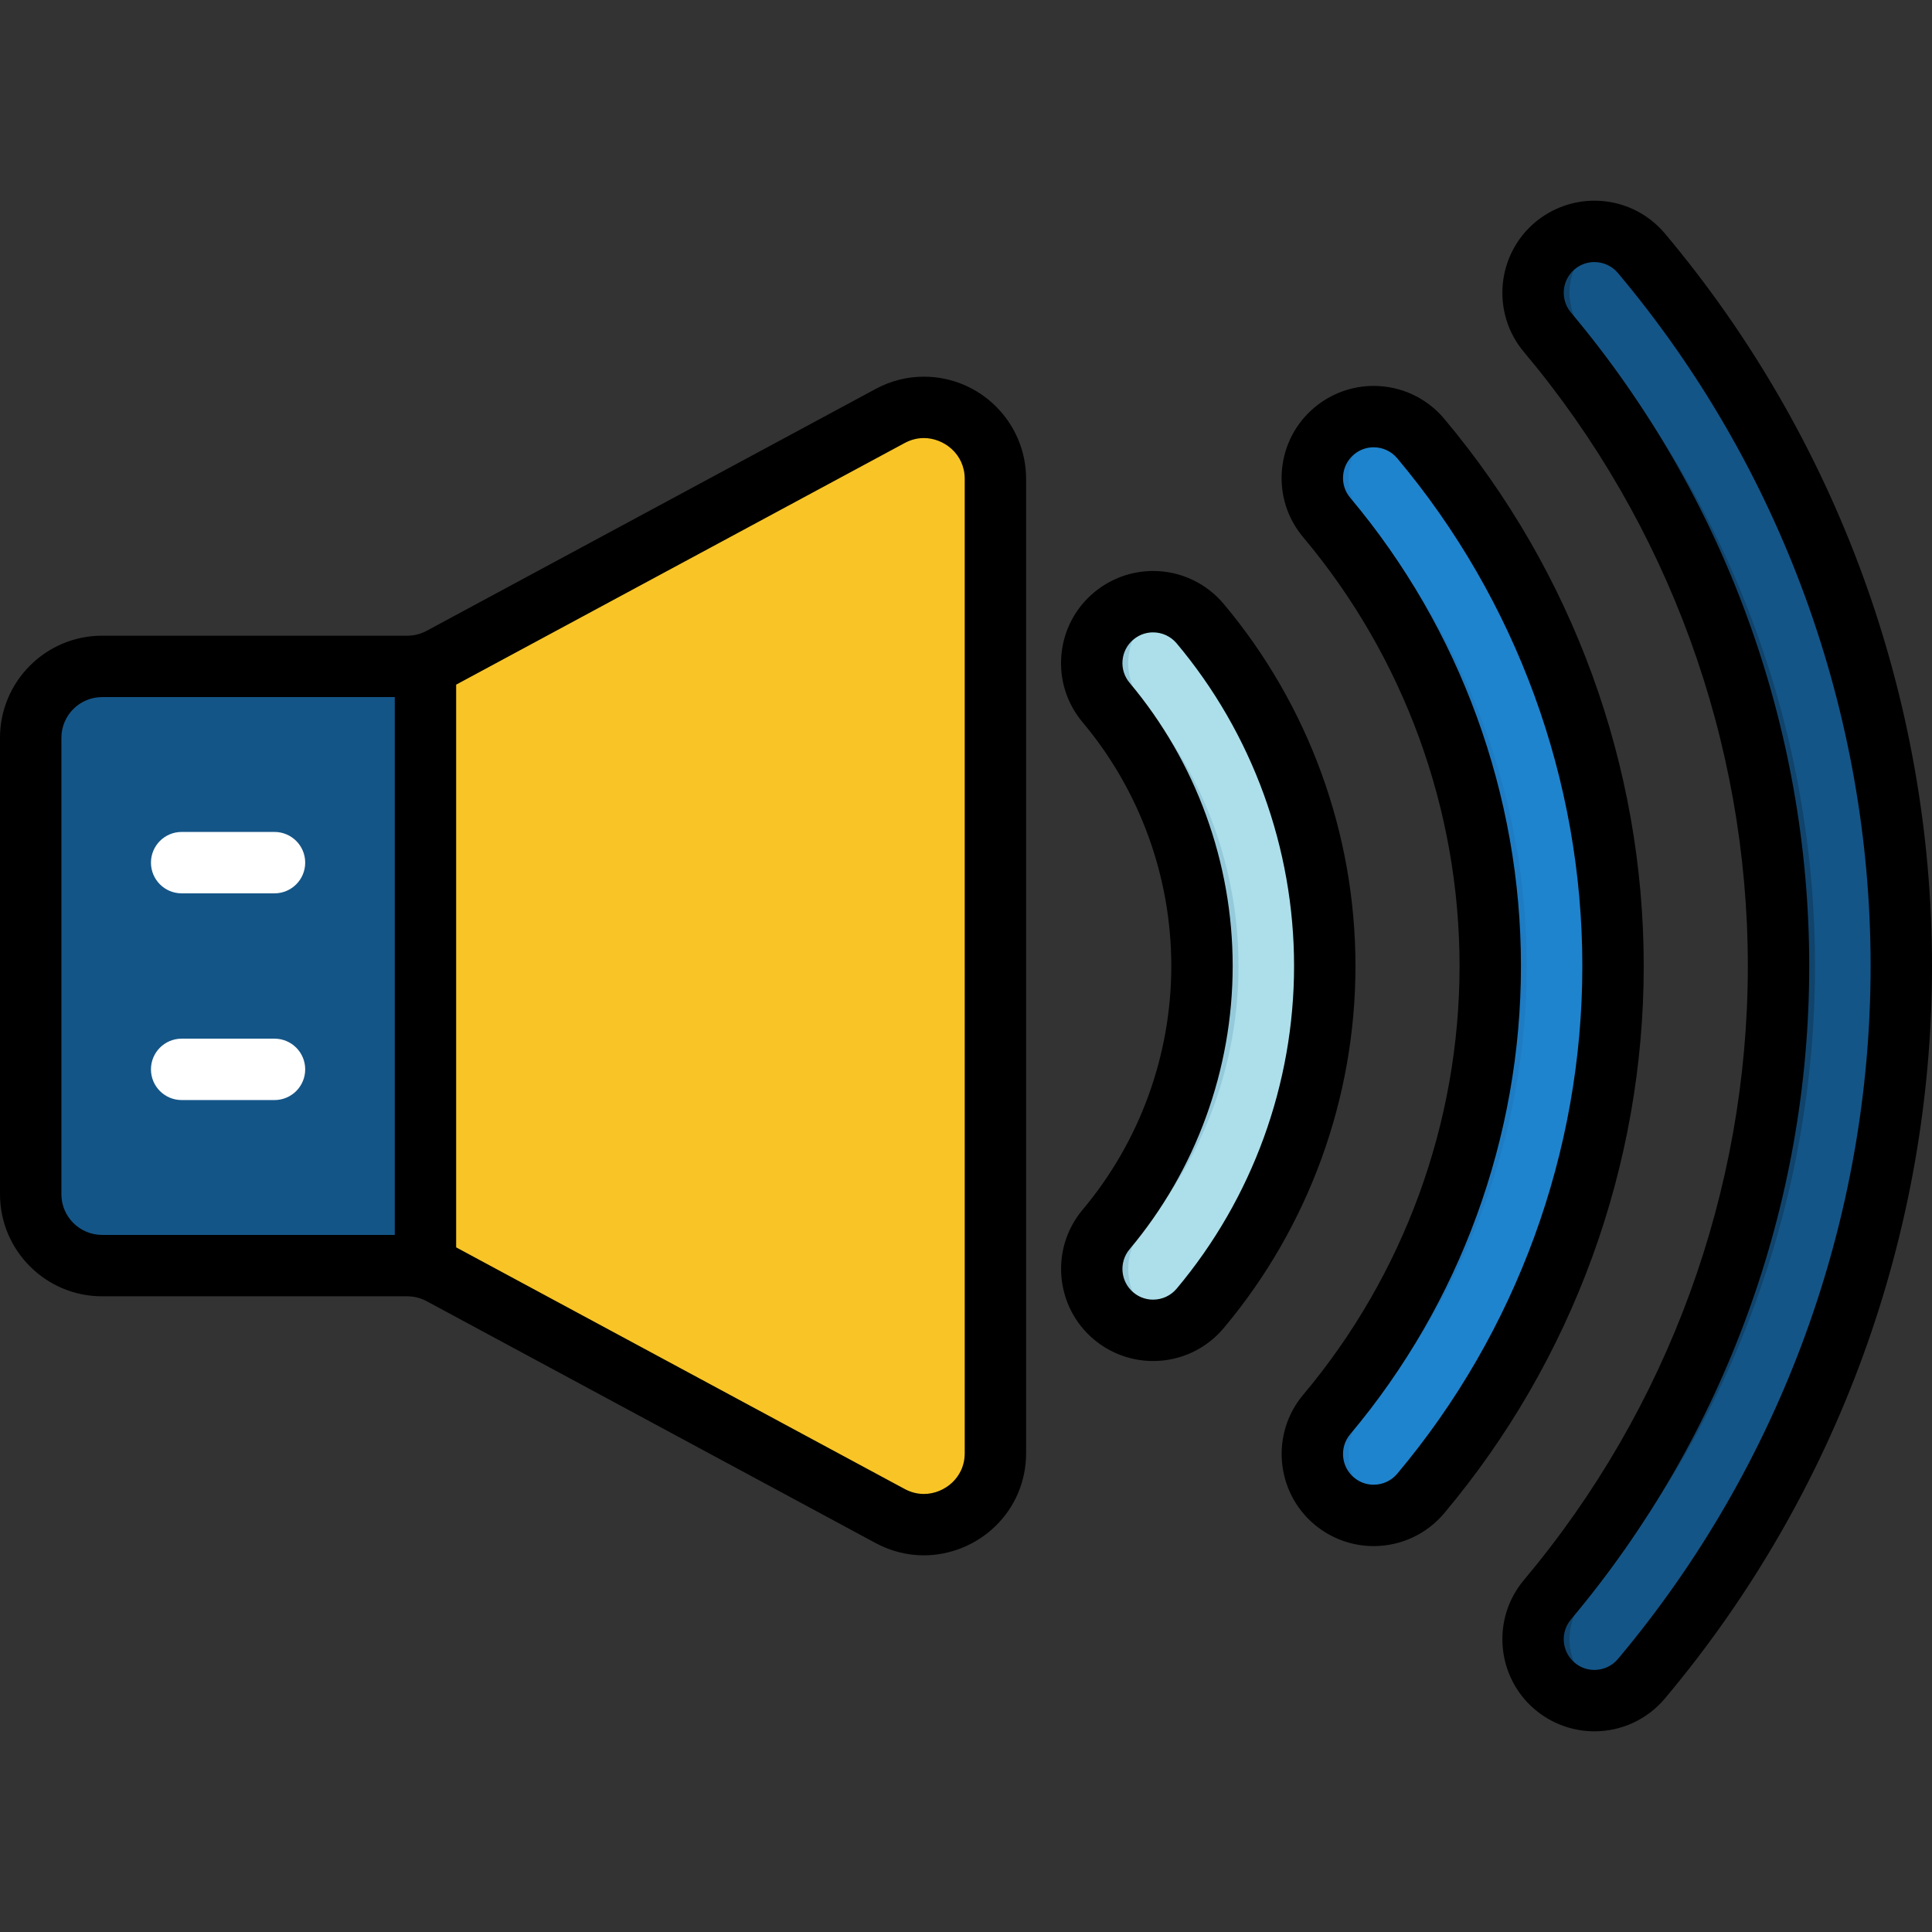<?xml version="1.0" encoding="iso-8859-1"?>
<!-- Generator: Adobe Illustrator 19.0.0, SVG Export Plug-In . SVG Version: 6.00 Build 0)  -->
<svg version="1.1" id="Layer_1" xmlns="http://www.w3.org/2000/svg" xmlns:xlink="http://www.w3.org/1999/xlink" x="0px" y="0px"
	 viewBox="0 0 511.999 511.999" style="enable-background:new 0 0 511.999 511.999;" xml:space="preserve">
<rect x="0" y="0" width="511.999" height="511.999" fill="#333333" stroke="none"/>
<path style="fill:#F9C526;" d="M235.887,110.246l-118.965,64.089c-2.758,1.487-5.843,2.265-8.975,2.265H27.065
	c-10.455,0-18.93,8.474-18.93,18.928v120.945c0,10.454,8.475,18.928,18.93,18.928h80.882c3.133,0,6.217,0.778,8.975,2.265
	l118.965,64.089c12.611,6.793,27.906-2.341,27.906-16.664V126.911C263.794,112.587,248.498,103.453,235.887,110.246z"/>
<g>
	<path style="fill:#145587;" d="M107.947,176.6H27.065c-10.455,0-18.93,8.474-18.93,18.928v120.945
		c0,10.454,8.475,18.928,18.93,18.928h80.882c1.627,0,3.241,0.215,4.805,0.625v-160.05C111.189,176.385,109.574,176.6,107.947,176.6
		z"/>
	<path style="fill:#145587;" d="M422.531,450.681c-3.696,0-7.41-1.251-10.461-3.815c-6.879-5.781-7.768-16.045-1.987-22.923
		c39.493-46.988,61.243-106.632,61.243-167.944c0-61.312-21.752-120.958-61.245-167.948c-5.781-6.879-4.892-17.141,1.987-22.923
		c6.881-5.779,17.142-4.889,22.921,1.987c44.414,52.845,68.876,119.924,68.876,188.884c0,68.958-24.459,136.037-68.871,188.88
		C431.776,448.708,427.169,450.681,422.531,450.681z"/>
</g>
<path style="fill:#1F84CE;" d="M364.034,401.597c-3.694,0-7.408-1.251-10.459-3.816c-6.879-5.781-7.768-16.044-1.987-22.922
	c27.951-33.254,43.345-75.467,43.345-118.859c0-43.391-15.394-85.604-43.345-118.86c-5.781-6.879-4.892-17.141,1.989-22.922
	c6.874-5.781,17.14-4.893,22.921,1.988c32.869,39.11,50.973,88.757,50.973,139.794c0,51.04-18.103,100.686-50.975,139.796
	C373.278,399.624,368.673,401.597,364.034,401.597z"/>
<path style="fill:#ACDFEA;" d="M305.581,352.55c-3.692,0-7.406-1.249-10.457-3.812c-6.879-5.779-7.77-16.042-1.991-22.922
	c16.383-19.504,25.406-44.298,25.406-69.816c0-25.517-9.022-50.312-25.406-69.816c-5.779-6.88-4.887-17.142,1.994-22.921
	c6.881-5.779,17.145-4.887,22.921,1.994c21.301,25.356,33.03,57.584,33.03,90.744c0,33.161-11.731,65.388-33.03,90.745
	C314.829,350.576,310.22,352.55,305.581,352.55z"/>
<path style="opacity:0.2;enable-background:new    ;" d="M419.759,423.944c39.491-46.988,61.241-106.632,61.241-167.944
	c0-61.312-21.75-120.958-61.243-167.948c-5.783-6.879-4.894-17.141,1.985-22.923c1.703-1.43,3.614-2.449,5.612-3.073
	c-5.11-1.578-10.886-0.621-15.284,3.073c-6.879,5.782-7.768,16.045-1.987,22.923c39.493,46.99,61.245,106.635,61.245,167.948
	c0,61.311-21.75,120.956-61.243,167.944c-5.781,6.879-4.892,17.142,1.987,22.923c3.051,2.563,6.764,3.815,10.461,3.815
	c1.64,0,3.271-0.259,4.843-0.747c-2.002-0.623-3.921-1.631-5.628-3.066C414.867,441.085,413.978,430.822,419.759,423.944z"/>
<g>
	<path style="opacity:0.15;fill:#145587;enable-background:new    ;" d="M361.263,374.86
		c27.951-33.254,43.342-75.467,43.342-118.859c0-43.391-15.392-85.604-43.342-118.86c-5.781-6.879-4.892-17.141,1.987-22.922
		c1.701-1.431,3.612-2.45,5.61-3.074c-5.11-1.579-10.886-0.621-15.282,3.074c-6.881,5.781-7.77,16.044-1.989,22.922
		c27.951,33.257,43.345,75.469,43.345,118.86c0,43.392-15.394,85.605-43.345,118.859c-5.781,6.879-4.892,17.141,1.987,22.922
		c3.051,2.564,6.764,3.816,10.459,3.816c1.64,0,3.272-0.259,4.845-0.747c-2.004-0.623-3.923-1.632-5.63-3.067
		C356.369,392,355.482,381.738,361.263,374.86z"/>
	<path style="opacity:0.15;fill:#145587;enable-background:new    ;" d="M302.806,325.816
		c16.383-19.504,25.406-44.298,25.406-69.816c0-25.517-9.022-50.312-25.404-69.816c-5.781-6.88-4.887-17.142,1.994-22.921
		c1.701-1.428,3.61-2.447,5.608-3.071c-5.107-1.579-10.884-0.623-15.282,3.071c-6.881,5.779-7.772,16.042-1.994,22.921
		c16.383,19.504,25.406,44.299,25.406,69.816c0,25.518-9.022,50.313-25.406,69.816c-5.779,6.881-4.887,17.143,1.991,22.922
		c3.051,2.562,6.764,3.812,10.457,3.812c1.64,0,3.273-0.259,4.845-0.747c-2.002-0.623-3.919-1.63-5.627-3.064
		C297.919,342.96,297.026,332.697,302.806,325.816z"/>
</g>
<g>
	<path style="fill:#FFFFFF;" d="M72.745,236.744H48.141c-4.494,0-8.135-3.641-8.135-8.135c0-4.494,3.641-8.135,8.135-8.135h24.605
		c4.494,0,8.135,3.641,8.135,8.135C80.88,233.102,77.239,236.744,72.745,236.744z"/>
	<path style="fill:#FFFFFF;" d="M72.745,291.526H48.141c-4.494,0-8.135-3.641-8.135-8.135c0-4.494,3.641-8.135,8.135-8.135h24.605
		c4.494,0,8.135,3.641,8.135,8.135C80.88,287.884,77.239,291.526,72.745,291.526z"/>
</g>
<path d="M441.217,61.883c-4.647-5.53-11.459-8.701-18.689-8.701c-5.728,0-11.301,2.03-15.694,5.721
	c-10.301,8.659-11.637,24.083-2.979,34.384c38.264,45.529,59.337,103.314,59.337,162.715s-21.073,117.184-59.335,162.71
	c-8.657,10.301-7.321,25.726,2.98,34.385c4.391,3.689,9.964,5.72,15.694,5.72c7.229,0,14.04-3.171,18.689-8.702
	c45.643-54.305,70.779-123.243,70.779-194.113C512,185.13,486.862,116.191,441.217,61.883z M428.766,439.645
	c-1.55,1.844-3.822,2.901-6.235,2.901c-1.349,0-3.351-0.331-5.227-1.907c-3.434-2.886-3.88-8.028-0.993-11.462
	c40.723-48.451,63.151-109.953,63.151-173.177c0-63.222-22.428-124.726-63.152-173.181c-2.885-3.434-2.439-8.576,0.991-11.46
	c1.879-1.577,3.88-1.908,5.228-1.908c2.413,0,4.686,1.056,6.234,2.899c43.184,51.383,66.968,116.604,66.968,183.65
	C495.731,323.047,471.949,388.267,428.766,439.645z M324.277,160.026c-4.648-5.536-11.461-8.709-18.694-8.709
	c-5.727,0-11.298,2.03-15.688,5.717c-4.992,4.192-8.052,10.078-8.616,16.572c-0.565,6.494,1.433,12.819,5.626,17.811
	c15.155,18.04,23.5,40.976,23.5,64.584c0,23.609-8.345,46.544-23.5,64.585c-8.654,10.303-7.314,25.727,2.988,34.382
	c4.391,3.688,9.962,5.718,15.689,5.718c7.233,0,14.047-3.175,18.696-8.707c22.528-26.82,34.936-60.906,34.936-95.977
	C359.213,220.928,346.805,186.843,324.277,160.026z M311.818,341.514c-1.55,1.844-3.822,2.902-6.238,2.902
	c-1.348,0-3.348-0.331-5.224-1.906c-3.434-2.885-3.88-8.026-0.996-11.461c17.613-20.966,27.313-47.618,27.313-75.048
	c0-27.429-9.699-54.081-27.312-75.048c-1.398-1.663-2.064-3.771-1.875-5.936c0.189-2.165,1.208-4.127,2.871-5.524
	c1.876-1.576,3.878-1.907,5.225-1.907c2.414,0,4.687,1.058,6.237,2.904c20.07,23.892,31.123,54.26,31.123,85.511
	C342.944,287.25,331.889,317.618,311.818,341.514z M244.846,99.822c-4.485,0-8.796,1.098-12.816,3.264l-118.969,64.09
	c-1.565,0.844-3.334,1.29-5.115,1.29H27.065C12.141,168.465,0,180.605,0,195.528v120.945c0,14.922,12.141,27.062,27.065,27.062
	h80.882c1.781,0,3.549,0.446,5.118,1.291l118.965,64.09c4.02,2.164,8.331,3.263,12.815,3.263c0.001,0,0.001,0,0.001,0
	c6.927,0,13.79-2.777,18.826-7.617c5.323-5.117,8.255-12.032,8.255-19.471V126.911C271.928,111.974,259.779,99.822,244.846,99.822z
	 M104.617,327.265H27.065c-5.952,0-10.795-4.842-10.795-10.793V195.528c0-5.951,4.843-10.793,10.795-10.793h77.552V327.265z
	 M255.659,385.089c0,3.809-1.773,6.313-3.26,7.742c-2.035,1.957-4.788,3.078-7.552,3.078c-1.763,0-3.478-0.443-5.101-1.317
	l-118.859-64.033v-149.12l118.859-64.031c1.623-0.875,3.338-1.318,5.101-1.318c5.2,0,10.813,4.137,10.813,10.821V385.089z
	 M382.726,110.974c-4.648-5.533-11.461-8.705-18.691-8.705c-5.731,0-11.304,2.033-15.69,5.721
	c-4.992,4.193-8.051,10.08-8.614,16.574c-0.564,6.494,1.436,12.819,5.63,17.809c26.721,31.795,41.437,72.149,41.437,113.627
	c0,41.48-14.716,81.832-41.437,113.626c-8.657,10.301-7.321,25.725,2.979,34.382c4.391,3.69,9.963,5.722,15.693,5.722
	c7.229,0,14.04-3.171,18.689-8.702c34.102-40.572,52.883-92.079,52.883-145.029C435.606,203.052,416.827,151.547,382.726,110.974z
	 M370.27,390.561c-1.55,1.844-3.822,2.901-6.235,2.901c-1.348,0-3.349-0.331-5.225-1.908c-3.433-2.886-3.879-8.027-0.993-11.461
	c29.181-34.719,45.252-78.79,45.252-124.092s-16.071-89.373-45.252-124.093c-1.398-1.664-2.064-3.772-1.876-5.936
	c0.188-2.165,1.207-4.127,2.873-5.527c1.874-1.576,3.873-1.907,5.221-1.907c2.413,0,4.686,1.058,6.237,2.902
	c31.641,37.648,49.065,85.437,49.065,134.561C419.337,305.127,401.911,352.916,370.27,390.561z"/>
<g>
</g>
<g>
</g>
<g>
</g>
<g>
</g>
<g>
</g>
<g>
</g>
<g>
</g>
<g>
</g>
<g>
</g>
<g>
</g>
<g>
</g>
<g>
</g>
<g>
</g>
<g>
</g>
<g>
</g>
</svg>
